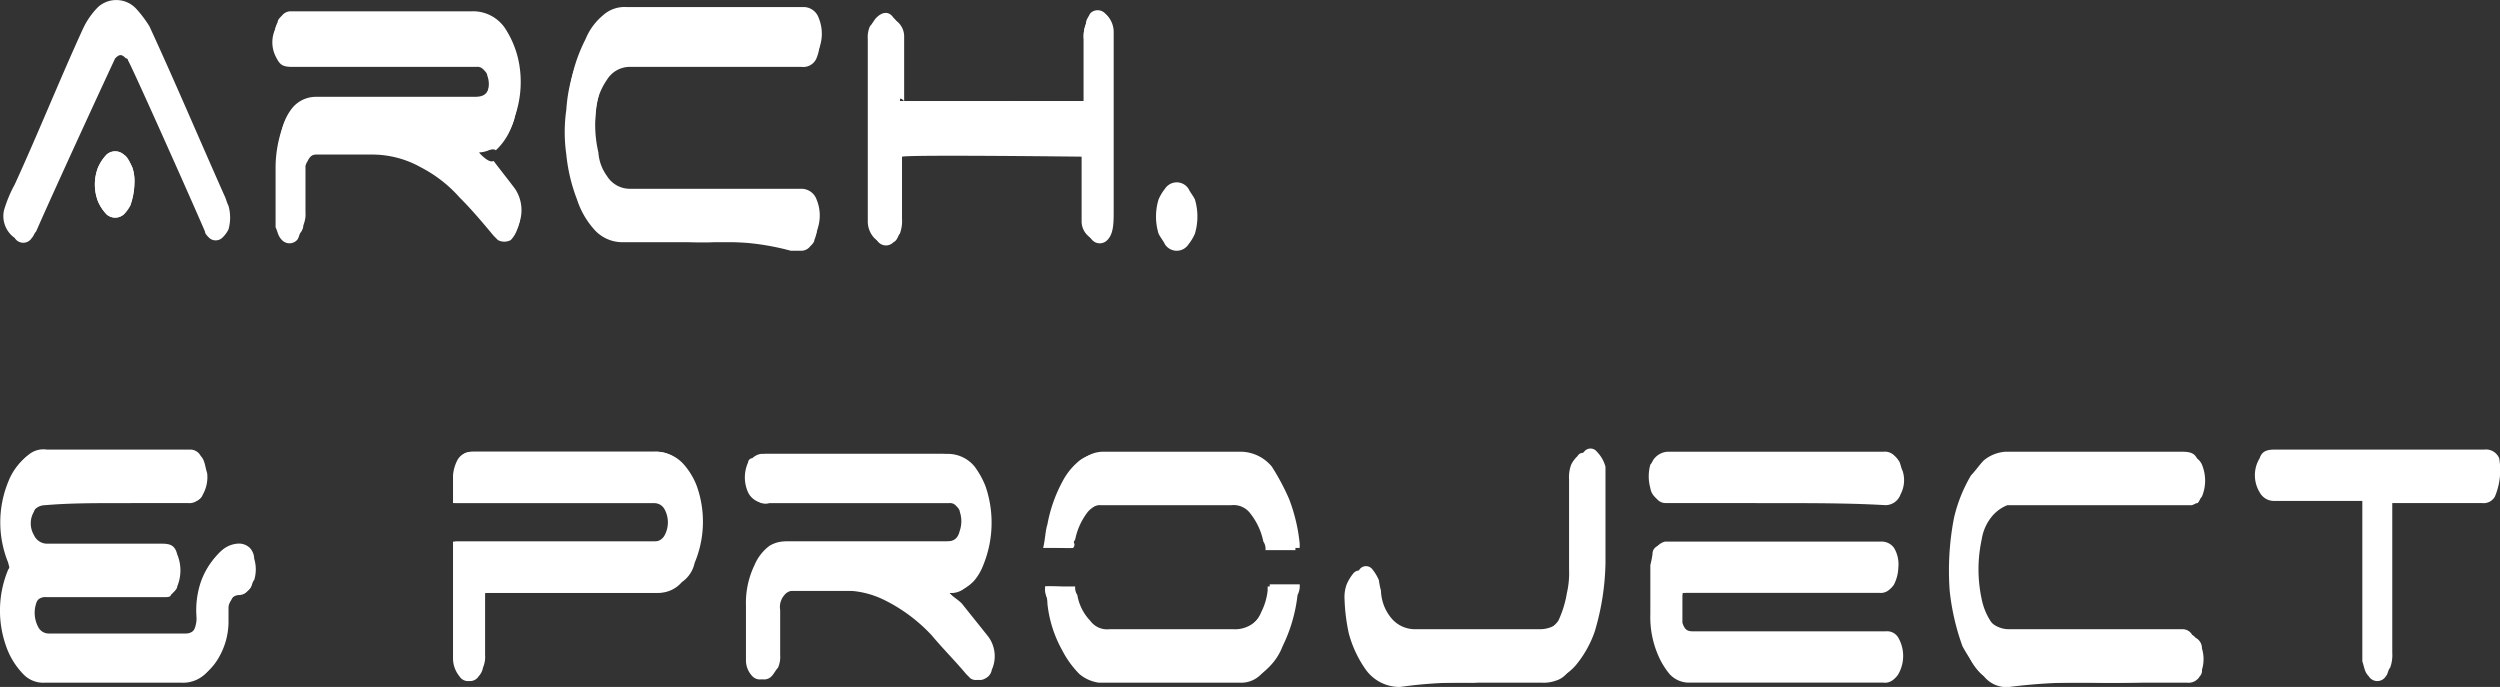 <svg xmlns="http://www.w3.org/2000/svg" viewBox="-4228.492 23.863 162.398 44.623"><rect x="-4228.492" y="23.863" width="162.398" height="44.623" fill="#333333" stroke="none"/><defs><style>.a,.b{fill:#fff;}.b{fill-rule:evenodd;}</style></defs><g transform="translate(-4228.492 23.863)"><g transform="translate(0 29.137)"><path class="a" d="M45.834,41.633h4.583a.84.84,0,0,0,.833-.417,2.5,2.5,0,0,0,.278-1.389,1.847,1.847,0,0,0-.417-1.111.764.764,0,0,0-.694-.417H41.112A2.616,2.616,0,0,0,40,38.578a3.792,3.792,0,0,0-1.25,1.667,6.945,6.945,0,0,0,0,5.278c0,.139.139.278,0,.417a6.908,6.908,0,0,0-.139,5,4.9,4.9,0,0,0,1.111,1.806,1.783,1.783,0,0,0,1.389.556H50a2.089,2.089,0,0,0,1.528-.556c.278-.278.417-.556.694-.833a6.66,6.66,0,0,0,.694-2.361v-.972c0-.278.139-.417.278-.694a.722.722,0,0,1,.556-.278.722.722,0,0,0,.556-.278,1.053,1.053,0,0,0,.278-.556,2.367,2.367,0,0,0,0-1.389c0-.278-.139-.417-.278-.694a.618.618,0,0,0-.833-.278,1.715,1.715,0,0,0-1.111.556,4.9,4.9,0,0,0-1.111,1.806,5.757,5.757,0,0,0-.278,2.222,1.761,1.761,0,0,1-.139.833.764.764,0,0,1-.694.417H41.251a.764.764,0,0,1-.694-.417,1.911,1.911,0,0,1-.139-1.528.762.762,0,0,1,.833-.556H48.89c.139,0,.417,0,.417-.139.139-.139.139-.278.278-.417a2.708,2.708,0,0,0,0-2.083,1.044,1.044,0,0,0-.972-.694h-7.5c-.417,0-.556-.139-.833-.556a1.5,1.5,0,0,1,0-1.528.938.938,0,0,1,.833-.556C42.779,41.633,44.307,41.633,45.834,41.633Z" transform="translate(-38.211 -38.092)"/><path class="a" d="M86.236,47.428a2.421,2.421,0,0,0,1.667-.833,3.481,3.481,0,0,0,.556-.972,7.284,7.284,0,0,0,.139-5.139,5.63,5.63,0,0,0-.694-1.25A2.24,2.24,0,0,0,86.1,38.4H74.292a.722.722,0,0,0-.556.278c-.139.139-.139.278-.278.278a2.373,2.373,0,0,0,0,1.944.859.859,0,0,0,1.111.694H86.514a.51.51,0,0,1,.417.139c.139.139.139.278.278.417a1.927,1.927,0,0,1,0,1.25c-.139.556-.417.694-.972.694H75.681a1.489,1.489,0,0,0-.833.278,3.024,3.024,0,0,0-.972,1.25,5.636,5.636,0,0,0-.556,2.639v3.611a1.261,1.261,0,0,0,.417.972.671.671,0,0,0,.972,0c.139-.139.278-.417.417-.556a1.762,1.762,0,0,0,.139-.833V48.539a1.172,1.172,0,0,1,.278-.972.722.722,0,0,1,.556-.278h3.889a4.075,4.075,0,0,1,2.222.556A10.609,10.609,0,0,1,85.4,50.205c.833.833,1.528,1.667,2.222,2.5l.278.278a.631.631,0,0,0,.694,0,.744.744,0,0,0,.417-.556,2.139,2.139,0,0,0-.278-2.222l-1.667-2.083C86.791,47.844,86.514,47.705,86.236,47.428Z" transform="translate(-24.586 -38.053)"/><path class="a" d="M138.807,53.222h5.972a.84.84,0,0,0,.833-.417.51.51,0,0,0,.139-.417,2.367,2.367,0,0,0,0-1.389.764.764,0,0,0-.417-.694.722.722,0,0,0-.556-.278h-11.25A1.743,1.743,0,0,1,132,49.194a4.159,4.159,0,0,1-.556-1.389,9.178,9.178,0,0,1,0-3.889,3.083,3.083,0,0,1,.694-1.528,2.491,2.491,0,0,1,.972-.694h11.944c.139,0,.278-.139.417-.139.139-.139.139-.278.278-.417a2.708,2.708,0,0,0,0-2.083.93.93,0,0,0-.972-.556H133.252a1.783,1.783,0,0,0-1.389.556,6.042,6.042,0,0,0-.833.972,6.887,6.887,0,0,0-1.111,2.778,10.888,10.888,0,0,0-.278,4.722,16.962,16.962,0,0,0,.833,3.611,3.541,3.541,0,0,0,1.111,1.667,1.869,1.869,0,0,0,1.667.694A36.309,36.309,0,0,1,138.807,53.222Z" transform="translate(-2.714 -38.014)"/><path class="a" d="M61.483,47.467H72.594a2.23,2.23,0,0,0,1.528-.694,3.28,3.28,0,0,0,.833-1.25,6.908,6.908,0,0,0,.139-5,2.882,2.882,0,0,0-.833-1.389,2.063,2.063,0,0,0-1.806-.833H60.65a1.048,1.048,0,0,0-.972.556,2.575,2.575,0,0,0-.278.972v1.806H72.455a.764.764,0,0,1,.694.417,1.771,1.771,0,0,1,0,1.667.764.764,0,0,1-.694.417H59.4v7.639a1.847,1.847,0,0,0,.417,1.111.65.65,0,0,0,1.111,0,1.053,1.053,0,0,0,.278-.556,1.762,1.762,0,0,0,.139-.833v-3.75C61.483,47.744,61.483,47.605,61.483,47.467Z" transform="translate(-29.972 -38.092)"/><path class="a" d="M117.483,45.794h12.778a.84.84,0,0,0,.833-.417,1.67,1.67,0,0,0,.278-1.111,3.317,3.317,0,0,0-.278-1.25.84.84,0,0,0-.833-.417H116.233c-.417.139-.694.278-.694.694a6.015,6.015,0,0,1-.139.694v3.194a6.218,6.218,0,0,0,.556,2.778,4.873,4.873,0,0,0,.694,1.111,1.7,1.7,0,0,0,1.25.556h12.639a.84.84,0,0,0,.833-.417,2.382,2.382,0,0,0,0-2.361.84.84,0,0,0-.833-.417h-12.5c-.417,0-.556-.139-.694-.556V46.072C117.483,45.933,117.483,45.933,117.483,45.794Z" transform="translate(-8.195 -36.42)"/><path class="a" d="M109.433,53.28h4.444a2.363,2.363,0,0,0,.972-.139,1.422,1.422,0,0,0,.833-.694,7.044,7.044,0,0,0,1.25-2.222,11.932,11.932,0,0,0,.694-4.444v-6.25a1.048,1.048,0,0,0-.556-.972c-.278-.278-.694-.278-.833,0a1.917,1.917,0,0,0-.417.556,2.364,2.364,0,0,0-.139.972v5.833a5.7,5.7,0,0,1-.139,1.528,6.875,6.875,0,0,1-.556,1.806,1.98,1.98,0,0,1-1.667.833h-8.055a2.23,2.23,0,0,1-1.528-.694,2.925,2.925,0,0,1-.694-1.806,1.041,1.041,0,0,0-.139-.694c0-.278-.139-.417-.417-.694a.521.521,0,0,0-.833,0,3.036,3.036,0,0,0-.417.694,2.364,2.364,0,0,0-.139.972,12.156,12.156,0,0,0,.278,2.222,7.369,7.369,0,0,0,1.111,2.361,2.7,2.7,0,0,0,2.222,1.111A28.566,28.566,0,0,1,109.433,53.28Z" transform="translate(-13.756 -38.072)"/><path class="a" d="M87.1,44.6c0,.417.139.694.139,1.111a7.886,7.886,0,0,0,.972,3.056,6.166,6.166,0,0,0,1.111,1.528,2.5,2.5,0,0,0,1.25.556h9.167a1.783,1.783,0,0,0,1.389-.556,4.79,4.79,0,0,0,1.25-1.667,10.115,10.115,0,0,0,.972-3.333,1.252,1.252,0,0,1,.139-.694h-1.944v.278a4.076,4.076,0,0,1-.417,1.389,1.966,1.966,0,0,1-1.944,1.25H91.128a1.354,1.354,0,0,1-1.25-.556,4.693,4.693,0,0,1-.833-1.667c0-.139-.139-.417-.139-.556A7.92,7.92,0,0,0,87.1,44.6Z" transform="translate(-19.2 -35.642)"/><path class="a" d="M88.867,44.55a.835.835,0,0,1,.139-.556,4.3,4.3,0,0,1,.833-1.806,1.715,1.715,0,0,1,1.111-.556h8.472a1.76,1.76,0,0,1,1.25.556,4.3,4.3,0,0,1,.833,1.806.835.835,0,0,0,.139.556h1.944v-.278a11.136,11.136,0,0,0-.694-2.917,15.18,15.18,0,0,0-1.111-2.083,2.653,2.653,0,0,0-1.944-.972H90.95a2.089,2.089,0,0,0-1.528.556,7.633,7.633,0,0,0-.972,1.25,6.656,6.656,0,0,0-.972,2.778c-.139.556-.139,1.111-.278,1.528A6.226,6.226,0,0,0,88.867,44.55Z" transform="translate(-19.161 -38.092)"/><path class="a" d="M123.623,41.633h6.944a.925.925,0,0,0,.972-.694,2.759,2.759,0,0,0,.139-1.528c0-.278-.139-.417-.278-.694a.84.84,0,0,0-.833-.417H116.54a1.2,1.2,0,0,0-.833.417c-.139.139-.139.278-.278.417a2.853,2.853,0,0,0,0,1.528.982.982,0,0,0,.833.833h.278C119.04,41.633,121.4,41.633,123.623,41.633Z" transform="translate(-8.224 -38.092)"/><path class="b" d="M159.265,41.256a.84.84,0,0,1-.833.417H152.6v9.722a2.363,2.363,0,0,1-.139.972c-.139.139-.139.417-.278.556a.65.65,0,0,1-1.111,0c-.278-.278-.278-.556-.417-.972V41.533H144.96a1.048,1.048,0,0,1-.972-.556,2.131,2.131,0,0,1,0-2.222c.139-.417.417-.556.972-.556h13.611a.93.93,0,0,1,.972.556A4.428,4.428,0,0,1,159.265,41.256Z" transform="translate(2.8 -38.131)"/><path class="b" d="M45.79,41.672H41.207a.762.762,0,0,0-.833.556,1.5,1.5,0,0,0,0,1.528.938.938,0,0,0,.833.556h7.5c.556,0,.833.139.972.694a2.708,2.708,0,0,1,0,2.083c0,.139-.139.278-.278.417a.51.51,0,0,1-.417.139H41.346a.762.762,0,0,0-.833.556,1.968,1.968,0,0,0,.139,1.528.764.764,0,0,0,.694.417h8.889a.764.764,0,0,0,.694-.417,1.762,1.762,0,0,0,.139-.833,12.156,12.156,0,0,1,.278-2.222,4.9,4.9,0,0,1,1.111-1.806,1.715,1.715,0,0,1,1.111-.556,1.02,1.02,0,0,1,.833.278,1.061,1.061,0,0,1,.278.694,2.367,2.367,0,0,1,0,1.389c-.139.139-.139.417-.278.556a.722.722,0,0,1-.556.278.722.722,0,0,0-.556.278c-.139.278-.278.417-.278.694v.972a4.682,4.682,0,0,1-.694,2.361,3.682,3.682,0,0,1-.694.833A2.089,2.089,0,0,1,50.1,53.2H41.207a1.783,1.783,0,0,1-1.389-.556,4.9,4.9,0,0,1-1.111-1.806,7.717,7.717,0,0,1,.139-5v-.417a6.946,6.946,0,0,1,0-5.278,3.792,3.792,0,0,1,1.25-1.667,1.5,1.5,0,0,1,1.111-.278h9.305a.764.764,0,0,1,.694.417c.278.278.278.694.417,1.111a2.284,2.284,0,0,1-.278,1.389.674.674,0,0,1-.833.417C48.846,41.672,47.318,41.672,45.79,41.672Z" transform="translate(-38.167 -38.131)"/><path class="b" d="M86.314,47.428a2.438,2.438,0,0,1,.556.694l1.667,2.083a2.175,2.175,0,0,1,.278,2.222,1.917,1.917,0,0,1-.417.556.62.62,0,0,1-.694,0l-.278-.278c-.694-.833-1.528-1.667-2.222-2.5a10.609,10.609,0,0,0-3.194-2.361,5.823,5.823,0,0,0-2.222-.556H75.9a.722.722,0,0,0-.556.278,2.575,2.575,0,0,0-.278.972v2.917a1.762,1.762,0,0,1-.139.833c-.139.139-.139.417-.417.556a.671.671,0,0,1-.972,0,1.5,1.5,0,0,1-.417-.972V48.261a5.636,5.636,0,0,1,.556-2.639,3.024,3.024,0,0,1,.972-1.25,1.974,1.974,0,0,1,.833-.278H86.036c.556,0,.833-.139.972-.694a1.927,1.927,0,0,0,0-1.25c0-.139-.139-.278-.278-.417a.51.51,0,0,0-.417-.139H74.369a1.237,1.237,0,0,1-1.111-.694,2.373,2.373,0,0,1,0-1.944.3.3,0,0,1,.278-.278,1.053,1.053,0,0,1,.556-.278H85.9a2.445,2.445,0,0,1,1.806.833,5.63,5.63,0,0,1,.694,1.25,7.284,7.284,0,0,1-.139,5.139,6.039,6.039,0,0,1-.556.972A1.327,1.327,0,0,1,86.314,47.428Z" transform="translate(-24.664 -38.053)"/><path class="b" d="M138.86,53.3h-5.833a2.3,2.3,0,0,1-1.667-.694,11.588,11.588,0,0,1-1.111-1.667,15.218,15.218,0,0,1-.833-3.611,18.009,18.009,0,0,1,.278-4.722,9.7,9.7,0,0,1,1.111-2.778c.278-.278.556-.694.833-.972a2.468,2.468,0,0,1,1.389-.556h11.528c.556,0,.833.139.972.556a2.709,2.709,0,0,1,0,2.083c0,.139-.139.278-.278.417a.51.51,0,0,1-.417.139H132.887a1.607,1.607,0,0,0-.972.694,3.083,3.083,0,0,0-.694,1.528,9.179,9.179,0,0,0,0,3.889,4.16,4.16,0,0,0,.556,1.389,1.743,1.743,0,0,0,1.528.833h11.25a.722.722,0,0,1,.556.278c.139.278.278.417.417.694a2.367,2.367,0,0,1,0,1.389c0,.139-.139.278-.139.417a.84.84,0,0,1-.833.417A36.34,36.34,0,0,1,138.86,53.3Z" transform="translate(-2.766 -38.092)"/><path class="b" d="M61.444,47.467v4.028a1.761,1.761,0,0,1-.139.833,1.053,1.053,0,0,1-.278.556.65.65,0,0,1-1.111,0,1.577,1.577,0,0,1-.417-1.111V44.133H72.555a.642.642,0,0,0,.694-.417,1.771,1.771,0,0,0,0-1.667.764.764,0,0,0-.694-.417H59.5V39.828a2.007,2.007,0,0,1,.278-.972c.139-.417.417-.556.972-.556H72.555a2.445,2.445,0,0,1,1.806.833,4.622,4.622,0,0,1,.833,1.389,6.908,6.908,0,0,1-.139,5,2.022,2.022,0,0,1-.833,1.25,1.99,1.99,0,0,1-1.528.694Z" transform="translate(-29.933 -38.092)"/><path class="b" d="M117.444,45.833v1.944c.139.417.278.556.694.556h12.5a.84.84,0,0,1,.833.417,2.382,2.382,0,0,1,0,2.361.84.84,0,0,1-.833.417H118a1.76,1.76,0,0,1-1.25-.556,3.024,3.024,0,0,1-.694-1.111,6.218,6.218,0,0,1-.556-2.778V43.889a1.041,1.041,0,0,1,.139-.694.892.892,0,0,1,.694-.694h14.028a.99.99,0,0,1,.833.417,2.064,2.064,0,0,1,.278,1.25,2.616,2.616,0,0,1-.278,1.111.84.84,0,0,1-.833.417h-12.5C117.583,45.833,117.583,45.833,117.444,45.833Z" transform="translate(-8.156 -36.458)"/><path class="b" d="M109.317,53.358h-4.305a2.7,2.7,0,0,1-2.222-1.111,5.285,5.285,0,0,1-1.111-2.361,6.116,6.116,0,0,1-.278-2.222,2.364,2.364,0,0,1,.139-.972c.139-.278.278-.417.417-.694a.521.521,0,0,1,.833,0,3.036,3.036,0,0,1,.417.694,6.015,6.015,0,0,0,.139.694,2.925,2.925,0,0,0,.694,1.806,1.99,1.99,0,0,0,1.528.694h8.055a1.98,1.98,0,0,0,1.667-.833,2.791,2.791,0,0,0,.556-1.806c0-.556.139-.972.139-1.528V39.886a2.059,2.059,0,0,1,.139-.972c.139-.139.278-.417.417-.556a.521.521,0,0,1,.833,0,2.239,2.239,0,0,1,.556.972v6.25a16.459,16.459,0,0,1-.694,4.444,7.043,7.043,0,0,1-1.25,2.222,3.682,3.682,0,0,1-.833.694,2.364,2.364,0,0,1-.972.139h-3.889A2.4,2.4,0,0,1,109.317,53.358Z" transform="translate(-13.639 -38.15)"/><path class="b" d="M87.1,44.639h1.944a.835.835,0,0,0,.139.556,3.168,3.168,0,0,0,.833,1.667,1.354,1.354,0,0,0,1.25.556h8.055a1.966,1.966,0,0,0,1.944-1.25,2.68,2.68,0,0,0,.417-1.389V44.5h1.944a1.252,1.252,0,0,1-.139.694,10.115,10.115,0,0,1-.972,3.333,3.792,3.792,0,0,1-1.25,1.667,2.468,2.468,0,0,1-1.389.556H90.711a1.354,1.354,0,0,1-1.25-.556,3.939,3.939,0,0,1-1.111-1.528,8.7,8.7,0,0,1-.972-3.056A1.172,1.172,0,0,1,87.1,44.639Z" transform="translate(-19.2 -35.681)"/><path class="b" d="M88.944,44.511H87c.139-.556.139-1.111.278-1.528a9.428,9.428,0,0,1,.972-2.778,4.325,4.325,0,0,1,.972-1.25A2.089,2.089,0,0,1,90.75,38.4h8.889a2.252,2.252,0,0,1,1.944.972,5.009,5.009,0,0,1,1.111,2.083,11.135,11.135,0,0,1,.694,2.917v.278h-1.944a.835.835,0,0,0-.139-.556,4.3,4.3,0,0,0-.833-1.806,1.354,1.354,0,0,0-1.25-.556H90.75a1.263,1.263,0,0,0-1.111.556,4.3,4.3,0,0,0-.833,1.806C89.083,44.094,89.083,44.372,88.944,44.511Z" transform="translate(-19.239 -38.053)"/><path class="b" d="M123.585,41.594h-7.222a.722.722,0,0,1-.556-.278,1.053,1.053,0,0,1-.278-.556,2.853,2.853,0,0,1,0-1.528c0-.139.139-.278.278-.417a.84.84,0,0,1,.833-.417h14.028a.84.84,0,0,1,.833.417c.139.139.139.417.278.694a1.968,1.968,0,0,1-.139,1.528,1.044,1.044,0,0,1-.972.694C128.307,41.594,125.946,41.594,123.585,41.594Z" transform="translate(-8.185 -38.053)"/></g><g transform="translate(0.213)"><path class="a" d="M64.314,26.867h0a1.76,1.76,0,0,0,1.25-.556,3.087,3.087,0,0,0,1.111-1.806,6.839,6.839,0,0,0,.278-3.333,6.137,6.137,0,0,0-.833-2.222A2.5,2.5,0,0,0,63.9,17.7H52.092a.722.722,0,0,0-.556.278c-.139.139-.278.278-.278.417a2.06,2.06,0,0,0,0,1.806c.278.556.417.694,1.111.694H64.314a.51.51,0,0,1,.417.139c.139.139.278.278.278.417a1.534,1.534,0,0,1,0,1.111c-.139.556-.417.694-.972.694H53.758a1.99,1.99,0,0,0-1.528.694,3.481,3.481,0,0,0-.556.972,7.864,7.864,0,0,0-.417,2.5v3.889a1.2,1.2,0,0,0,.417.833c.278.278.694.417.972,0a.722.722,0,0,0,.278-.556,1.762,1.762,0,0,0,.139-.833V27.839a1.02,1.02,0,0,1,.278-.833c.139-.278.278-.417.556-.417h3.611a6.452,6.452,0,0,1,3.194.833,11.974,11.974,0,0,1,2.5,1.944c.694.833,1.389,1.667,2.222,2.5l.278.278a.885.885,0,0,0,.833,0c.278-.139.278-.417.417-.694a2.5,2.5,0,0,0-.278-2.222c-.417-.556-.972-1.25-1.389-1.806C65.008,27.561,64.591,27.144,64.314,26.867Z" transform="translate(-33.432 -16.966)"/><path class="a" d="M74,32.778h6.111a.555.555,0,0,0,.556-.278c.139-.139.278-.278.278-.417a2.708,2.708,0,0,0,0-2.083,1.044,1.044,0,0,0-.972-.694H68.857a1.743,1.743,0,0,1-1.528-.833,2.912,2.912,0,0,1-.556-1.528,7.928,7.928,0,0,1,0-3.611,3.565,3.565,0,0,1,.694-1.667A1.743,1.743,0,0,1,69,20.833H80.107a.93.93,0,0,0,.972-.556,2.708,2.708,0,0,0,0-2.083,1.044,1.044,0,0,0-.972-.694H68.579a2.089,2.089,0,0,0-1.528.556,3.939,3.939,0,0,0-1.111,1.528,10.272,10.272,0,0,0-1.111,4.028,10.26,10.26,0,0,0,0,2.917,9.963,9.963,0,0,0,.694,2.917,8.855,8.855,0,0,0,1.111,1.944,2.063,2.063,0,0,0,1.806.833A23.555,23.555,0,0,0,74,32.778Z" transform="translate(-28.115 -17.043)"/><path class="a" d="M80.883,23.553V19.108a1.261,1.261,0,0,0-.417-.972c-.278-.417-.694-.417-1.111,0-.139.139-.278.417-.417.556a1.761,1.761,0,0,0-.139.833V31.33a1.577,1.577,0,0,0,.417,1.111c.278.278.694.417.972,0,.139-.139.278-.417.417-.556a2.363,2.363,0,0,0,.139-.972V26.886H92.689V31.33a1.261,1.261,0,0,0,.417.972.671.671,0,0,0,.972,0,1.917,1.917,0,0,0,.417-.556,1.762,1.762,0,0,0,.139-.833V18.969a1.577,1.577,0,0,0-.417-1.111.671.671,0,0,0-.972,0c-.139.278-.278.417-.278.694a2.059,2.059,0,0,0-.139.972v4.028Z" transform="translate(-22.641 -16.985)"/><path class="a" d="M45.219,26.264a2.712,2.712,0,0,0-.139-.972c-.139-.278-.278-.694-.556-.833a.84.84,0,0,0-1.111,0,2.906,2.906,0,0,0-.556.833,3.067,3.067,0,0,0,0,2.222,2.906,2.906,0,0,0,.556.833.845.845,0,0,0,1.111,0,1.917,1.917,0,0,0,.417-.556A4.993,4.993,0,0,0,45.219,26.264Z" transform="translate(-36.699 -14.419)"/><path class="b" d="M38.414,30.822a8.5,8.5,0,0,1,.694-1.667c1.528-3.333,2.917-6.805,4.444-10.139a4.988,4.988,0,0,1,.972-1.389,1.766,1.766,0,0,1,2.5.139,7.7,7.7,0,0,1,.833,1.111c1.667,3.611,3.194,7.222,4.861,10.972.139.278.139.417.278.694a2.84,2.84,0,0,1,0,1.528,1.917,1.917,0,0,1-.417.556.627.627,0,0,1-.833,0c-.139-.139-.278-.278-.278-.417-.833-1.944-4.861-10.972-5-11.111a.136.136,0,0,0-.139-.139c-.278-.278-.417-.278-.694,0-.139.278-3.611,7.778-5.139,11.25-.139.139-.139.278-.278.417a.65.65,0,0,1-1.111,0A1.732,1.732,0,0,1,38.414,30.822Z" transform="translate(-38.365 -17.171)"/><path class="b" d="M64.353,26.75a6.042,6.042,0,0,0,.833.972,20.414,20.414,0,0,1,1.389,1.806,2.139,2.139,0,0,1,.278,2.222,1.85,1.85,0,0,1-.417.694.885.885,0,0,1-.833,0l-.278-.278c-.694-.833-1.389-1.667-2.222-2.5a8.649,8.649,0,0,0-2.5-1.944,6.452,6.452,0,0,0-3.194-.833H53.8c-.278,0-.417.139-.556.417a1.974,1.974,0,0,0-.278.833v2.917a1.762,1.762,0,0,1-.139.833c-.139.139-.139.417-.278.556a.671.671,0,0,1-.972,0c-.278-.278-.278-.556-.417-.833V27.722a7.865,7.865,0,0,1,.417-2.5,2.28,2.28,0,0,1,2.083-1.667H63.936c.556,0,.833-.139.972-.694a1.534,1.534,0,0,0,0-1.111c0-.139-.139-.278-.278-.417a.51.51,0,0,0-.417-.139H52.269c-.694,0-.833-.139-1.111-.694a2.06,2.06,0,0,1,0-1.806c0-.139.139-.278.278-.417A.722.722,0,0,1,51.992,18H63.8a2.5,2.5,0,0,1,2.222,1.25,6.136,6.136,0,0,1,.833,2.222,6.7,6.7,0,0,1-.278,3.333,3.988,3.988,0,0,1-1.111,1.806c-.139-.139-.556,0-1.111.139Z" transform="translate(-33.471 -16.849)"/><path class="b" d="M74.035,32.622H68.34a2.445,2.445,0,0,1-1.806-.833,5.45,5.45,0,0,1-1.111-1.944,11.136,11.136,0,0,1-.694-2.917,10.26,10.26,0,0,1,0-2.917,10.272,10.272,0,0,1,1.111-4.028,6.167,6.167,0,0,1,1.111-1.528,2.089,2.089,0,0,1,1.528-.556H80.007c.556,0,.833.139.972.694a2.708,2.708,0,0,1,0,2.083.93.93,0,0,1-.972.556H68.9a1.743,1.743,0,0,0-1.528.833,4.278,4.278,0,0,0-.694,1.667,15.7,15.7,0,0,0,0,3.611,6.77,6.77,0,0,0,.556,1.528,1.743,1.743,0,0,0,1.528.833H79.868a.925.925,0,0,1,.972.694,2.708,2.708,0,0,1,0,2.083c0,.139-.139.278-.278.417a.722.722,0,0,1-.556.278h-.694A16.66,16.66,0,0,0,74.035,32.622Z" transform="translate(-28.154 -16.888)"/><path class="b" d="M80.806,23.514H92.75V19.486a2.364,2.364,0,0,1,.139-.972c.139-.278.139-.417.417-.556a.671.671,0,0,1,.972,0,1.577,1.577,0,0,1,.417,1.111V30.6c0,.833,0,1.528-.417,1.944a.671.671,0,0,1-.972,0,1.5,1.5,0,0,1-.417-.972V27.125c-.139,0-11.528-.139-11.944,0v4.028a2.363,2.363,0,0,1-.139.972c-.139.139-.139.417-.417.556a.671.671,0,0,1-.972,0A1.577,1.577,0,0,1,79,31.569V19.764a1.761,1.761,0,0,1,.139-.833c.139-.278.139-.417.417-.556a.84.84,0,0,1,1.111,0,1.261,1.261,0,0,1,.417.972v4.167C80.806,23.236,80.806,23.375,80.806,23.514Z" transform="translate(-22.564 -16.946)"/><path class="b" d="M45.219,26.264a4.287,4.287,0,0,1-.278,1.528c-.139.139-.278.417-.417.556a.845.845,0,0,1-1.111,0,2.906,2.906,0,0,1-.556-.833,3.067,3.067,0,0,1,0-2.222,2.906,2.906,0,0,1,.556-.833.84.84,0,0,1,1.111,0,2.906,2.906,0,0,1,.556.833A2.712,2.712,0,0,1,45.219,26.264Z" transform="translate(-36.699 -14.419)"/><path class="b" d="M94.806,26.811c-.139-.278-.278-.417-.417-.694a.909.909,0,0,0-1.528,0,3.036,3.036,0,0,0-.417.694,3.82,3.82,0,0,0,0,2.222c.139.278.278.417.417.694a.909.909,0,0,0,1.528,0,3.036,3.036,0,0,0,.417-.694A3.9,3.9,0,0,0,94.806,26.811Z" transform="translate(-17.398 -13.855)"/></g></g></svg>